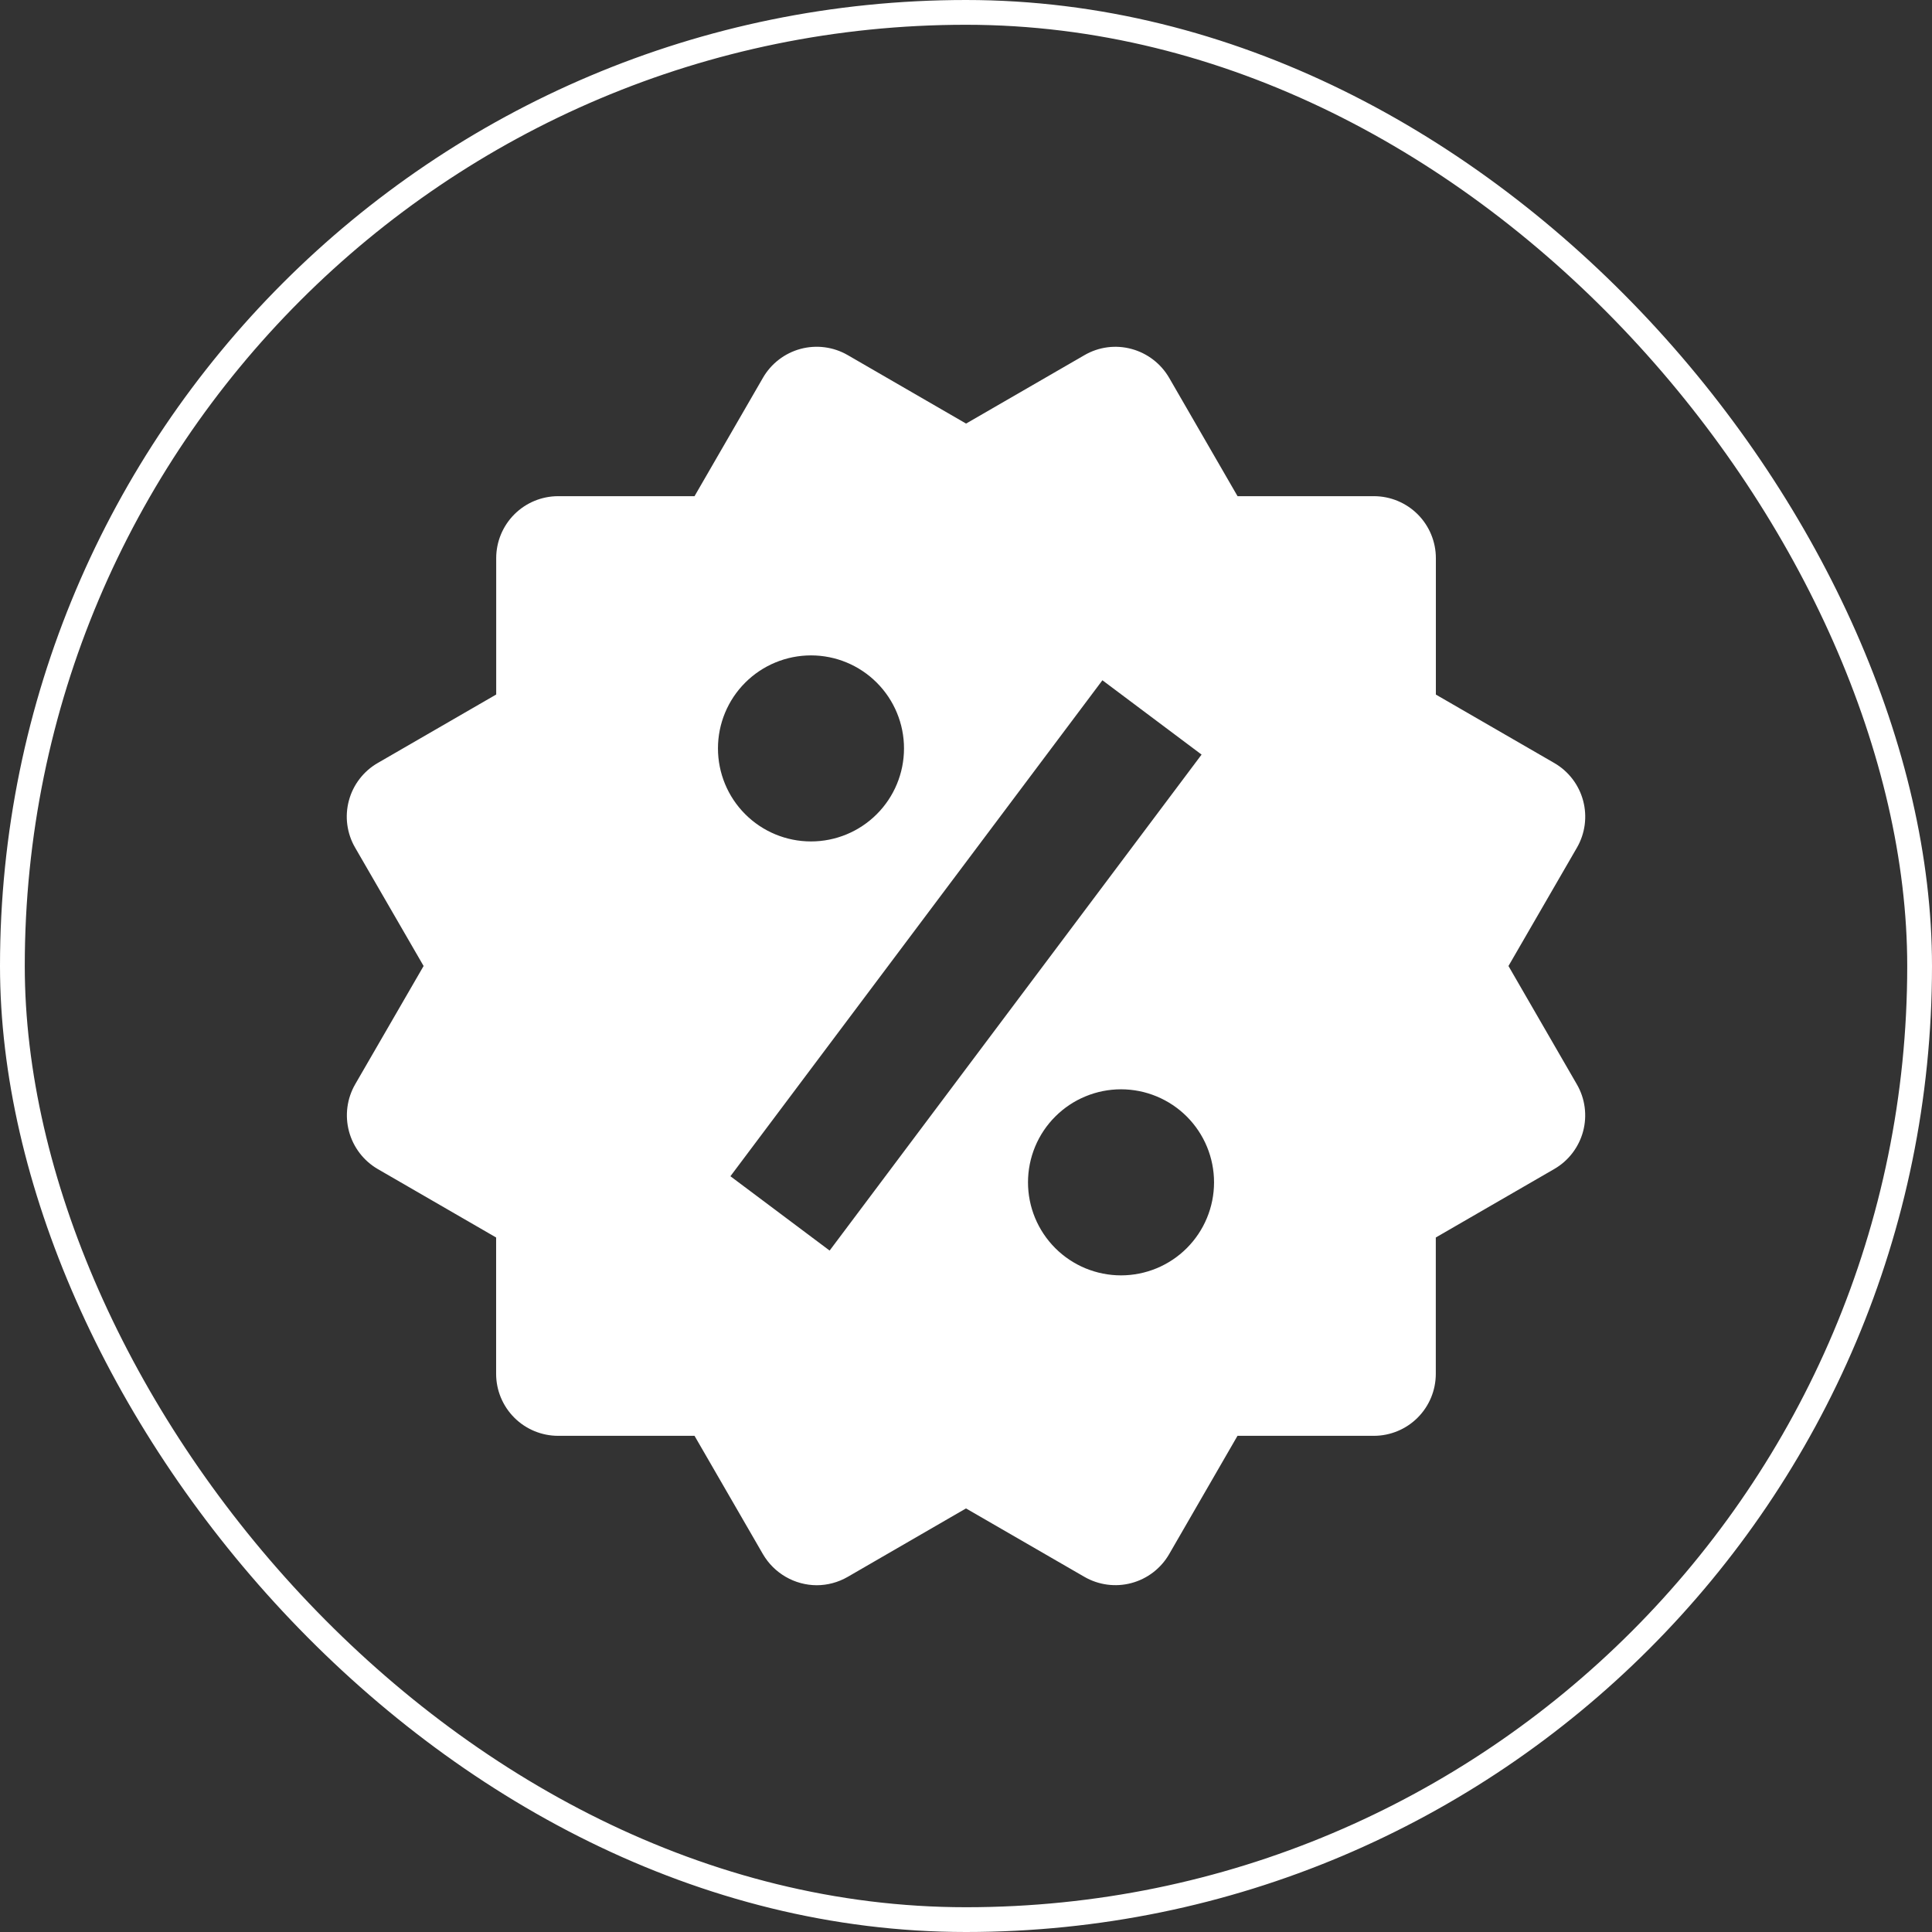 <svg width="78" height="78" viewBox="0 0 78 78" fill="none" xmlns="http://www.w3.org/2000/svg">
<rect x="0" y="0" width="78" height="78" fill="#333333" stroke="none"/>
<rect x="0.5" y="0.5" width="77" height="77" rx="38.5" stroke="white"/>
<path d="M60.901 39L63.664 34.224C63.996 33.65 64.087 32.967 63.915 32.325C63.744 31.684 63.325 31.137 62.751 30.805L57.97 28.042V22.535C57.97 21.871 57.706 21.235 57.237 20.765C56.767 20.296 56.131 20.032 55.467 20.032H49.963L47.202 15.254C46.869 14.681 46.323 14.261 45.683 14.088C45.366 14.002 45.034 13.979 44.708 14.022C44.382 14.065 44.068 14.172 43.783 14.338L39.003 17.101L34.222 14.335C33.647 14.003 32.964 13.914 32.323 14.085C31.682 14.257 31.135 14.677 30.803 15.251L28.04 20.032H22.536C21.872 20.032 21.235 20.296 20.766 20.765C20.297 21.235 20.033 21.871 20.033 22.535V28.039L15.252 30.803C14.967 30.967 14.717 31.186 14.517 31.447C14.316 31.708 14.169 32.006 14.085 32.324C14 32.642 13.978 32.973 14.022 33.299C14.066 33.625 14.173 33.94 14.339 34.224L17.102 39L14.339 43.776C14.008 44.351 13.919 45.033 14.089 45.674C14.26 46.315 14.677 46.863 15.25 47.197L20.03 49.961V55.465C20.03 56.129 20.294 56.765 20.764 57.235C21.233 57.704 21.87 57.968 22.534 57.968H28.04L30.803 62.748C31.025 63.127 31.341 63.442 31.721 63.661C32.101 63.881 32.532 63.998 32.971 64C33.406 64 33.839 63.885 34.225 63.662L39 60.899L43.781 63.662C44.355 63.993 45.038 64.084 45.679 63.912C46.32 63.741 46.867 63.322 47.2 62.748L49.961 57.968H55.465C56.128 57.968 56.765 57.704 57.234 57.235C57.704 56.765 57.967 56.129 57.967 55.465V49.961L62.748 47.197C63.033 47.033 63.282 46.814 63.482 46.553C63.682 46.291 63.829 45.994 63.914 45.676C63.999 45.358 64.02 45.027 63.977 44.701C63.934 44.375 63.826 44.06 63.661 43.776L60.901 39ZM32.743 26.46C33.739 26.46 34.694 26.856 35.398 27.561C36.102 28.265 36.498 29.221 36.497 30.217C36.497 31.213 36.101 32.168 35.396 32.872C34.692 33.576 33.736 33.972 32.74 33.971C31.744 33.971 30.789 33.575 30.085 32.87C29.381 32.166 28.986 31.21 28.986 30.214C28.986 29.218 29.382 28.263 30.087 27.559C30.791 26.855 31.747 26.46 32.743 26.46ZM33.494 50.489L29.489 47.488L44.507 27.464L48.511 30.465L33.494 50.489ZM45.258 51.49C44.764 51.49 44.276 51.392 43.82 51.204C43.365 51.015 42.951 50.738 42.602 50.389C42.254 50.04 41.977 49.626 41.788 49.17C41.6 48.715 41.503 48.226 41.503 47.733C41.503 47.24 41.601 46.751 41.789 46.296C41.978 45.84 42.255 45.426 42.604 45.078C42.953 44.729 43.367 44.452 43.823 44.264C44.278 44.075 44.767 43.978 45.26 43.978C46.256 43.979 47.211 44.375 47.915 45.079C48.619 45.784 49.015 46.739 49.014 47.736C49.014 48.731 48.618 49.687 47.913 50.391C47.209 51.095 46.254 51.49 45.258 51.49Z" fill="white"/>
</svg>
